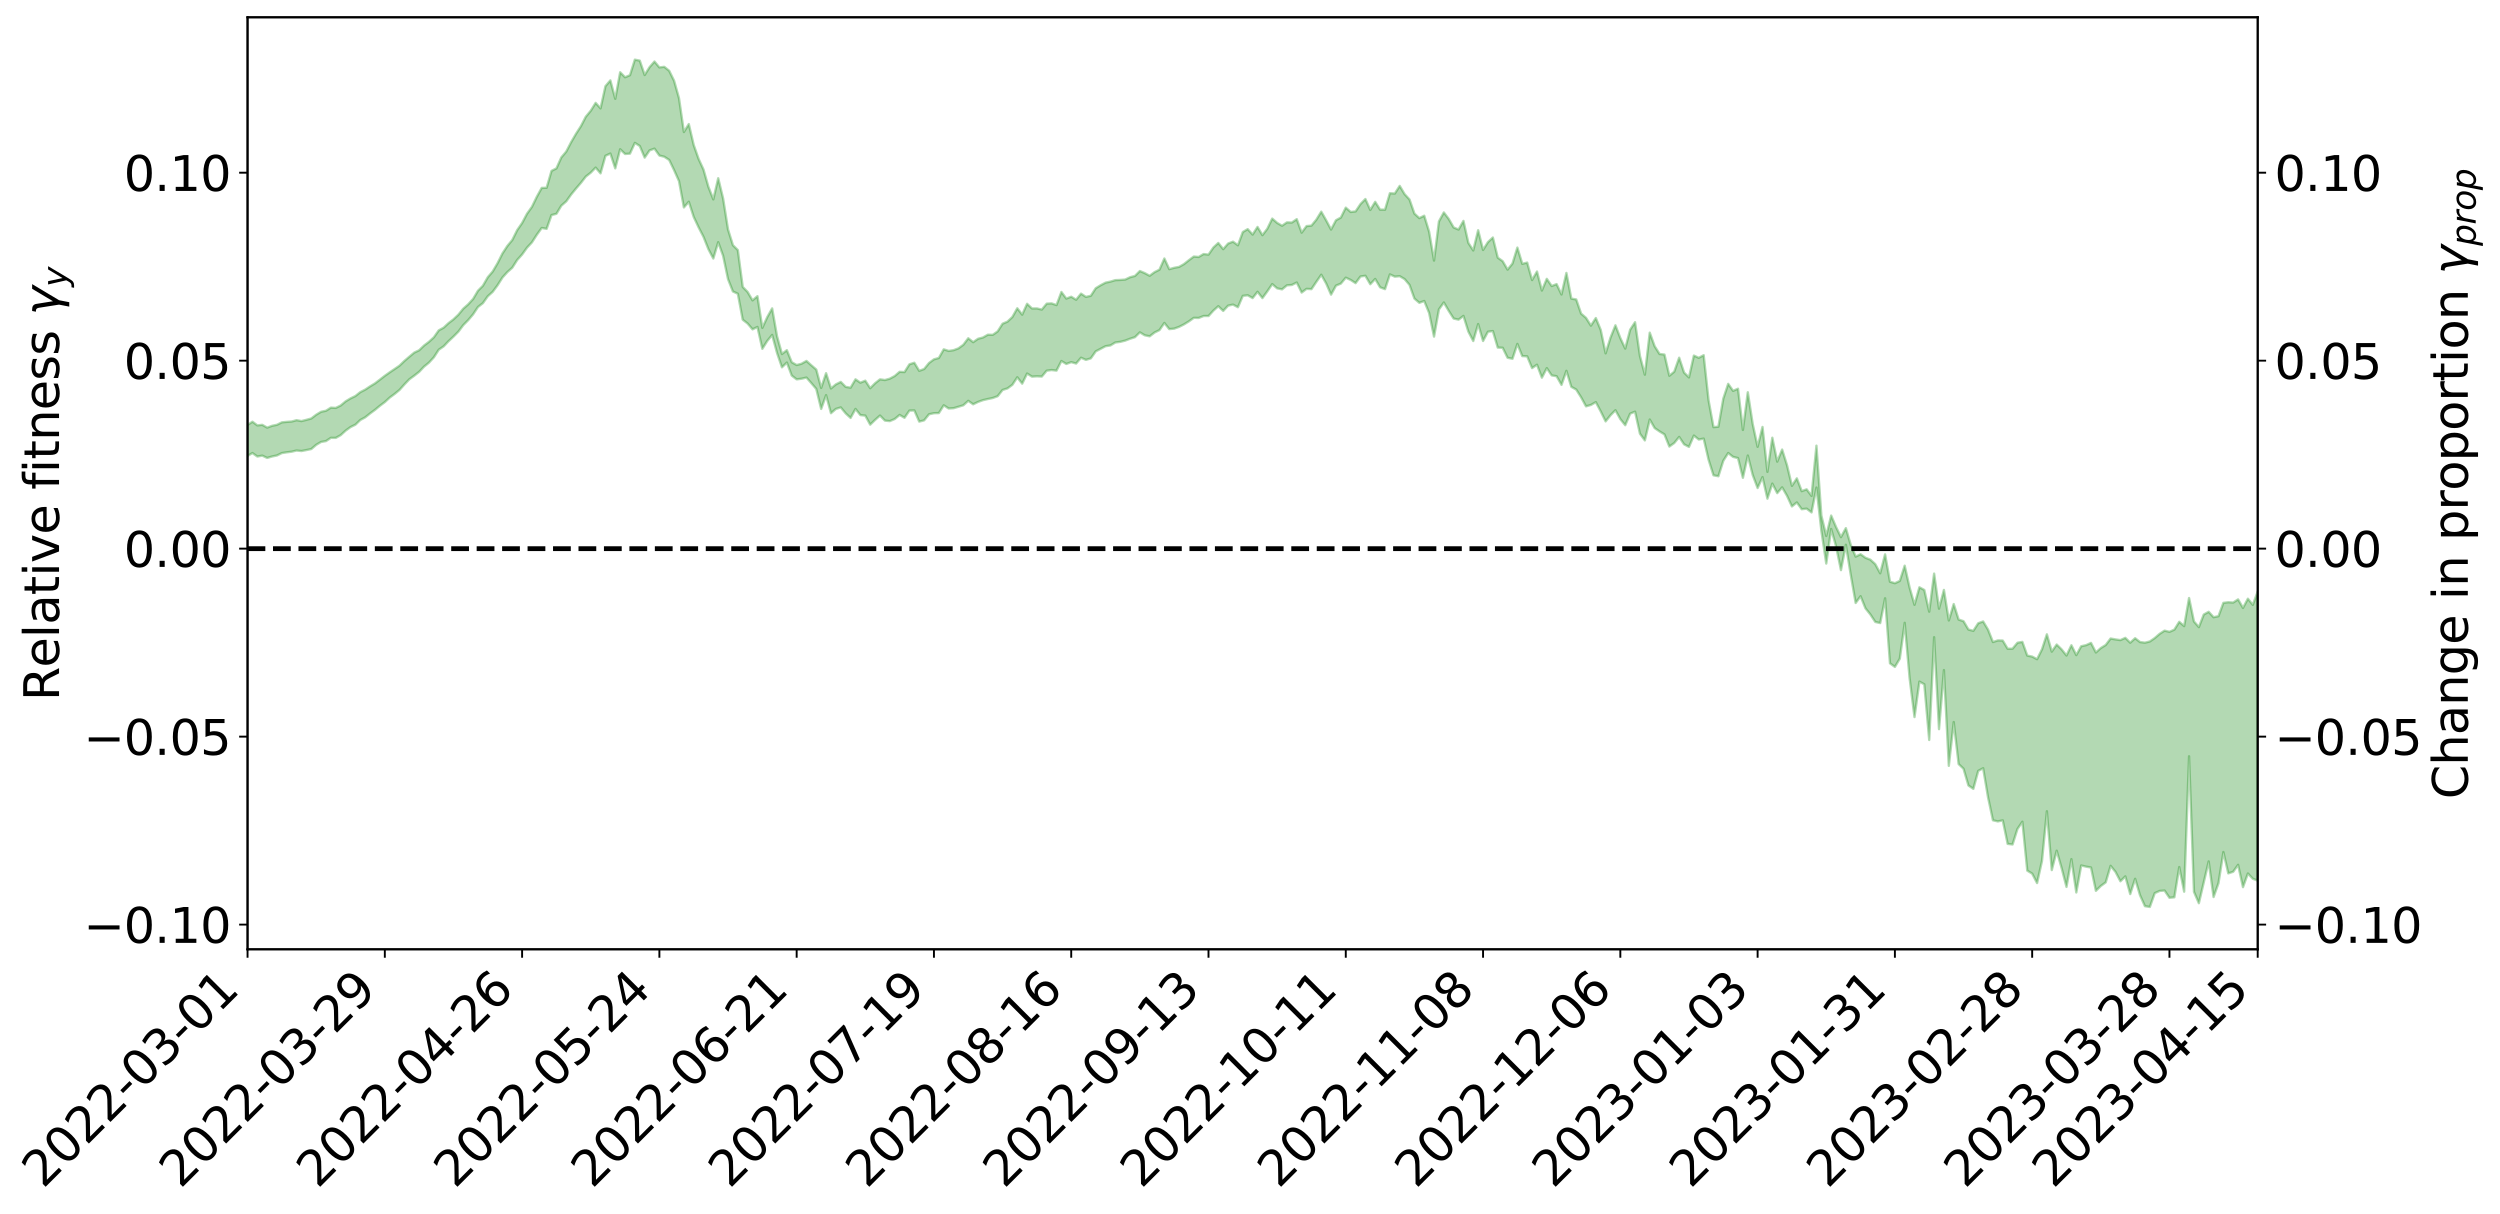 <?xml version="1.0" encoding="utf-8" standalone="no"?>
<!DOCTYPE svg PUBLIC "-//W3C//DTD SVG 1.1//EN"
  "http://www.w3.org/Graphics/SVG/1.1/DTD/svg11.dtd">
<svg xmlns:xlink="http://www.w3.org/1999/xlink" width="1040.965pt" height="505.355pt" viewBox="0 0 1040.965 505.355" xmlns="http://www.w3.org/2000/svg" version="1.1">
 <defs>
  <style type="text/css">*{stroke-linejoin: round; stroke-linecap: butt}</style>
 </defs>
 <g id="figure_1">
  <g id="patch_1">
   <path d="M 0 505.355 
L 1040.965 505.355 
L 1040.965 -0 
L 0 -0 
z
" style="fill: #ffffff"/>
  </g>
  <g id="axes_1">
   <g id="patch_2">
    <path d="M 103.075 395.28 
L 940.075 395.28 
L 940.075 7.2 
L 103.075 7.2 
z
" style="fill: #ffffff"/>
   </g>
   <g id="PolyCollection_1">
    <path d="M -393.001 228.347 
L -393.001 228.367 
L -390.959 228.262 
L -388.918 228.174 
L -386.876 228.061 
L -384.835 227.986 
L -382.793 227.906 
L -380.752 227.811 
L -378.711 227.716 
L -376.669 227.628 
L -374.628 227.555 
L -372.586 227.466 
L -370.545 227.369 
L -368.503 227.274 
L -366.462 227.166 
L -364.42 227.075 
L -362.379 226.969 
L -360.337 226.873 
L -358.296 226.751 
L -356.254 226.648 
L -354.213 226.549 
L -352.172 226.431 
L -350.13 226.316 
L -348.089 226.204 
L -346.047 226.071 
L -344.006 225.953 
L -341.964 225.811 
L -339.923 225.675 
L -337.881 225.517 
L -335.84 225.353 
L -333.798 225.198 
L -331.757 225.023 
L -329.715 224.819 
L -327.674 224.638 
L -325.632 224.433 
L -323.591 224.196 
L -321.55 223.969 
L -319.508 223.719 
L -317.467 223.457 
L -315.425 223.19 
L -313.384 222.901 
L -311.342 222.576 
L -309.301 222.247 
L -307.259 221.898 
L -305.218 221.55 
L -303.176 221.153 
L -301.135 220.772 
L -299.093 220.358 
L -297.052 219.958 
L -295.011 219.514 
L -292.969 219.04 
L -290.928 218.592 
L -288.886 218.114 
L -286.845 217.607 
L -284.803 217.112 
L -282.762 216.609 
L -280.72 216.082 
L -278.679 215.551 
L -276.637 215.015 
L -274.596 214.456 
L -272.554 213.89 
L -270.513 213.327 
L -268.472 212.744 
L -266.43 212.16 
L -264.389 211.577 
L -262.347 210.969 
L -260.306 210.343 
L -258.264 209.722 
L -256.223 209.102 
L -254.181 208.489 
L -252.14 207.857 
L -250.098 207.237 
L -248.057 206.606 
L -246.015 206.03 
L -243.974 205.364 
L -241.932 204.785 
L -239.891 204.128 
L -237.85 203.536 
L -235.808 202.896 
L -233.767 202.334 
L -231.725 201.684 
L -229.684 201.076 
L -227.642 200.503 
L -225.601 199.88 
L -223.559 199.307 
L -221.518 198.699 
L -219.476 198.079 
L -217.435 197.488 
L -215.393 196.915 
L -213.352 196.296 
L -211.311 195.701 
L -209.269 195.091 
L -207.228 194.502 
L -205.186 193.928 
L -203.145 193.337 
L -201.103 192.739 
L -199.062 192.204 
L -197.02 191.592 
L -194.979 191.007 
L -192.937 190.432 
L -190.896 189.855 
L -188.854 189.28 
L -186.813 188.696 
L -184.772 188.14 
L -182.73 187.56 
L -180.689 186.964 
L -178.647 186.362 
L -176.606 185.752 
L -174.564 185.182 
L -172.523 184.553 
L -170.481 183.88 
L -168.44 183.244 
L -166.398 182.584 
L -164.357 181.908 
L -162.315 181.193 
L -160.274 180.466 
L -158.232 179.791 
L -156.191 179.019 
L -154.15 178.287 
L -152.108 177.497 
L -150.067 176.774 
L -148.025 175.921 
L -145.984 175.085 
L -143.942 174.274 
L -141.901 173.449 
L -139.859 172.598 
L -137.818 171.707 
L -135.776 170.875 
L -133.735 169.919 
L -131.693 169.082 
L -129.652 168.097 
L -127.611 167.145 
L -125.569 166.216 
L -123.528 165.25 
L -121.486 164.245 
L -119.445 163.344 
L -117.403 162.144 
L -115.362 161.117 
L -113.32 160.163 
L -111.279 159.082 
L -109.237 157.948 
L -107.196 156.678 
L -105.154 155.494 
L -103.113 154.501 
L -101.072 152.912 
L -99.03 151.643 
L -96.989 150.347 
L -94.947 149.004 
L -92.906 147.469 
L -90.864 146.004 
L -88.823 144.933 
L -86.781 143.576 
L -84.74 141.271 
L -82.698 139.325 
L -80.657 137.889 
L -78.615 136.015 
L -76.574 134.24 
L -74.532 132.899 
L -72.491 130.703 
L -70.45 128.322 
L -68.408 126.711 
L -66.367 125.674 
L -64.325 123.612 
L -62.284 122.685 
L -60.242 121.275 
L -58.201 119.188 
L -56.159 119.072 
L -54.118 120.177 
L -52.076 122.143 
L -50.035 120.164 
L -47.993 124.201 
L -45.952 125.268 
L -43.911 119.912 
L -41.869 121.211 
L -39.828 123.966 
L -37.786 122.602 
L -35.745 122.39 
L -33.703 132.822 
L -31.662 147.842 
L -29.62 155.216 
L -27.579 139.096 
L -25.537 147.395 
L -23.496 158.364 
L -21.454 157.796 
L -19.413 179.943 
L -17.372 176.742 
L -15.33 170.061 
L -13.289 153.297 
L -11.247 169.189 
L -9.206 178.523 
L -7.164 174.796 
L -5.123 177.032 
L -3.081 186.017 
L -1.04 184.874 
L 1.002 177.176 
L 3.043 186.84 
L 5.085 188.773 
L 7.126 185.353 
L 9.168 191.567 
L 11.209 193.996 
L 13.25 193.205 
L 15.292 191.371 
L 17.333 193.432 
L 19.375 191.406 
L 21.416 191.632 
L 23.458 193.664 
L 25.499 191.834 
L 27.541 192.813 
L 29.582 192.938 
L 31.624 191.538 
L 33.665 192.14 
L 35.707 190.106 
L 37.748 190.323 
L 39.789 191.004 
L 41.831 191.124 
L 43.872 190.198 
L 45.914 189.427 
L 47.955 189.33 
L 49.997 188.484 
L 52.038 188.464 
L 54.08 188.408 
L 56.121 187.116 
L 58.163 187.967 
L 60.204 187.139 
L 62.246 186.878 
L 64.287 187.092 
L 66.328 186.344 
L 68.37 186.324 
L 70.411 186.852 
L 72.453 187.569 
L 74.494 186.239 
L 76.536 186.22 
L 78.577 185.932 
L 80.619 188.822 
L 82.66 189.178 
L 84.702 190.513 
L 86.743 188.192 
L 88.785 186.872 
L 90.826 187.614 
L 92.868 189.643 
L 94.909 190.212 
L 96.95 187.375 
L 98.992 190.322 
L 101.033 189.906 
L 103.075 189.839 
L 105.116 188.638 
L 107.158 190.1 
L 109.199 189.71 
L 111.241 190.676 
L 113.282 190.076 
L 115.324 189.65 
L 117.365 188.65 
L 119.407 188.331 
L 121.448 188.078 
L 123.489 187.592 
L 125.531 187.8 
L 127.572 187.407 
L 129.614 186.979 
L 131.655 185.223 
L 133.697 184.021 
L 135.738 183.662 
L 137.78 182.302 
L 139.821 182.329 
L 141.863 181.185 
L 143.904 179.318 
L 145.946 177.833 
L 147.987 176.827 
L 150.028 174.886 
L 152.07 173.767 
L 154.111 172.147 
L 156.153 170.643 
L 158.194 168.953 
L 160.236 167.423 
L 162.277 165.544 
L 164.319 164.038 
L 166.36 162.352 
L 168.402 160.061 
L 170.443 157.933 
L 172.485 156.432 
L 174.526 154.831 
L 176.568 152.666 
L 178.609 151.002 
L 180.65 148.783 
L 182.692 145.616 
L 184.733 144.211 
L 186.775 142.057 
L 188.816 140.155 
L 190.858 138.095 
L 192.899 135.383 
L 194.941 133.307 
L 196.982 130.897 
L 199.024 127.822 
L 201.065 126.229 
L 203.107 123.349 
L 205.148 121.523 
L 207.189 118.753 
L 209.231 115.534 
L 211.272 113.277 
L 213.314 111.454 
L 215.355 108.246 
L 217.397 105.971 
L 219.438 103.122 
L 221.48 100.935 
L 223.521 97.754 
L 225.563 94.919 
L 227.604 95.277 
L 229.646 89.538 
L 231.687 89.033 
L 233.728 85.635 
L 235.77 83.857 
L 237.811 80.995 
L 239.853 78.5 
L 241.894 76.134 
L 243.936 73.506 
L 245.977 71.897 
L 248.019 69.786 
L 250.06 72.183 
L 252.102 64.878 
L 254.143 63.926 
L 256.185 70.1 
L 258.226 62.151 
L 260.268 64.11 
L 262.309 63.967 
L 264.35 59.492 
L 266.392 60.785 
L 268.433 65.624 
L 270.475 62.623 
L 272.516 61.885 
L 274.558 64.762 
L 276.599 65.266 
L 278.641 66.597 
L 280.682 70.838 
L 282.724 75.405 
L 284.765 86.374 
L 286.807 84.008 
L 288.848 90.318 
L 290.889 94.656 
L 292.931 98.629 
L 294.972 103.741 
L 297.014 107.635 
L 299.055 100.842 
L 301.097 106.521 
L 303.138 116.228 
L 305.18 121.369 
L 307.221 122.311 
L 309.263 133.121 
L 311.304 134.719 
L 313.346 137.137 
L 315.387 136.141 
L 317.428 145.231 
L 319.47 141.972 
L 321.511 139.458 
L 323.553 146.969 
L 325.594 152.944 
L 327.636 150.959 
L 329.677 156.393 
L 331.719 157.966 
L 333.76 157.686 
L 335.802 157.22 
L 337.843 159.548 
L 339.885 161.947 
L 341.926 170.267 
L 343.968 164.538 
L 346.009 172.048 
L 348.05 170.273 
L 350.092 169.641 
L 352.133 172.121 
L 354.175 174.021 
L 356.216 170.28 
L 358.258 172.843 
L 360.299 173.055 
L 362.341 176.821 
L 364.382 174.83 
L 366.424 173.036 
L 368.465 175.124 
L 370.507 175.349 
L 372.548 174.471 
L 374.589 172.777 
L 376.631 173.963 
L 378.672 170.964 
L 380.714 170.888 
L 382.755 175.548 
L 384.797 175.029 
L 386.838 172.496 
L 388.88 172.051 
L 390.921 172.003 
L 392.963 168.758 
L 395.004 170.082 
L 397.046 169.967 
L 399.087 169.37 
L 401.128 168.754 
L 403.17 166.902 
L 405.211 168.349 
L 407.253 167.35 
L 409.294 166.622 
L 411.336 166.144 
L 413.377 165.719 
L 415.419 164.965 
L 417.46 162.372 
L 419.502 161.729 
L 421.543 160.217 
L 423.585 157.093 
L 425.626 159.752 
L 427.668 155.529 
L 429.709 156.824 
L 431.75 156.694 
L 433.792 156.791 
L 435.833 154.343 
L 437.875 154.079 
L 439.916 154.314 
L 441.958 150.324 
L 443.999 151.552 
L 446.041 150.792 
L 448.082 151.37 
L 450.124 148.951 
L 452.165 149.846 
L 454.207 149.218 
L 456.248 146.298 
L 458.289 145.243 
L 460.331 144.156 
L 462.372 143.835 
L 464.414 142.605 
L 466.455 142.342 
L 468.497 141.833 
L 470.538 141.054 
L 472.58 140.39 
L 474.621 138.388 
L 476.663 139.612 
L 478.704 140.036 
L 480.746 138.457 
L 482.787 137.446 
L 484.828 134.475 
L 486.87 137.037 
L 488.911 136.841 
L 490.953 136.104 
L 492.994 135.069 
L 495.036 133.812 
L 497.077 132.344 
L 499.119 132.39 
L 501.16 131.585 
L 503.202 131.588 
L 505.243 129.327 
L 507.285 127.5 
L 509.326 129.457 
L 511.368 127.265 
L 513.409 126.828 
L 515.45 127.922 
L 517.492 123.187 
L 519.533 122.949 
L 521.575 124.116 
L 523.616 121.502 
L 525.658 124.118 
L 527.699 121.31 
L 529.741 118.295 
L 531.782 120.066 
L 533.824 120.488 
L 535.865 118.809 
L 537.907 118.655 
L 539.948 117.628 
L 541.989 121.817 
L 544.031 120.269 
L 546.072 120.398 
L 548.114 117.355 
L 550.155 114.395 
L 552.197 118.024 
L 554.238 122.678 
L 556.28 118.935 
L 558.321 118.081 
L 560.363 115.62 
L 562.404 116.565 
L 564.446 117.895 
L 566.487 115.121 
L 568.528 114.823 
L 570.57 118.341 
L 572.611 116.153 
L 574.653 119.625 
L 576.694 120.4 
L 578.736 114.256 
L 580.777 115.192 
L 582.819 115.001 
L 584.86 116.209 
L 586.902 118.62 
L 588.943 124.315 
L 590.985 126.086 
L 593.026 125.336 
L 595.068 130.304 
L 597.109 140.156 
L 599.15 128.833 
L 601.192 125.945 
L 603.233 129.437 
L 605.275 132.639 
L 607.316 133.101 
L 609.358 131.545 
L 611.399 138.048 
L 613.441 141.989 
L 615.482 134.931 
L 617.524 141.979 
L 619.565 138.121 
L 621.607 137.857 
L 623.648 144.73 
L 625.689 144.807 
L 627.731 148.965 
L 629.772 149.393 
L 631.814 143.209 
L 633.855 148.278 
L 635.897 148.371 
L 637.938 153.266 
L 639.98 151.861 
L 642.021 157.249 
L 644.063 153.291 
L 646.104 156.313 
L 648.146 156.652 
L 650.187 160.255 
L 652.228 154.408 
L 654.27 161.065 
L 656.311 162.203 
L 658.353 165.439 
L 660.394 169.196 
L 662.436 168.616 
L 664.477 167.445 
L 666.519 171.302 
L 668.56 175.456 
L 670.602 172.89 
L 672.643 170.81 
L 674.685 174.51 
L 676.726 177.049 
L 678.768 172.247 
L 680.809 171.409 
L 682.85 180.574 
L 684.892 183.376 
L 686.933 174.682 
L 688.975 178.24 
L 691.016 179.64 
L 693.058 180.876 
L 695.099 185.929 
L 697.141 184.459 
L 699.182 181.935 
L 701.224 185.001 
L 703.265 186.073 
L 705.307 181.37 
L 707.348 183.016 
L 709.389 182.625 
L 711.431 191.438 
L 713.472 197.904 
L 715.514 198.3 
L 717.555 191.874 
L 719.597 188.64 
L 721.638 190.242 
L 723.68 190.739 
L 725.721 198.938 
L 727.763 189.682 
L 729.804 197.77 
L 731.846 203.202 
L 733.887 198.664 
L 735.928 207.636 
L 737.97 201.37 
L 740.011 205.333 
L 742.053 202.932 
L 744.094 206.46 
L 746.136 210.868 
L 748.177 209.201 
L 750.219 212.03 
L 752.26 211.793 
L 754.302 213.363 
L 756.343 203.009 
L 758.385 220.9 
L 760.426 234.653 
L 762.468 220.26 
L 764.509 227.463 
L 766.55 237.396 
L 768.592 226.835 
L 770.633 239.377 
L 772.675 251.066 
L 774.716 248.251 
L 776.758 253.304 
L 778.799 255.852 
L 780.841 258.966 
L 782.882 259.435 
L 784.924 249.123 
L 786.965 276.194 
L 789.007 277.688 
L 791.048 274.27 
L 793.089 259.335 
L 795.131 282.34 
L 797.172 298.566 
L 799.214 283.814 
L 801.255 284.933 
L 803.297 308.111 
L 805.338 265.326 
L 807.38 303.607 
L 809.421 279.006 
L 811.463 318.882 
L 813.504 300.646 
L 815.546 318.141 
L 817.587 320.086 
L 819.628 327.058 
L 821.67 328.469 
L 823.711 320.977 
L 825.753 319.88 
L 827.794 331.997 
L 829.836 341.548 
L 831.877 342.027 
L 833.919 341.59 
L 835.96 351.388 
L 838.002 351.625 
L 840.043 345.159 
L 842.085 342.164 
L 844.126 362.519 
L 846.168 363.768 
L 848.209 367.686 
L 850.25 358.489 
L 852.292 337.785 
L 854.333 362.288 
L 856.375 354.223 
L 858.416 361.392 
L 860.458 369.289 
L 862.499 357.74 
L 864.541 371.609 
L 866.582 360.376 
L 868.624 360.86 
L 870.665 361.222 
L 872.707 370.913 
L 874.748 368.903 
L 876.789 367.419 
L 878.831 360.518 
L 880.872 363.056 
L 882.914 366.944 
L 884.955 364.908 
L 886.997 372.27 
L 889.038 365.925 
L 891.08 372.771 
L 893.121 377.316 
L 895.163 377.64 
L 897.204 371.896 
L 899.246 370.972 
L 901.287 370.803 
L 903.328 373.819 
L 905.37 373.618 
L 907.411 361.027 
L 909.453 371.285 
L 911.494 314.91 
L 913.536 371.345 
L 915.577 376.075 
L 917.619 367.372 
L 919.66 358.678 
L 921.702 373.508 
L 923.743 367.743 
L 925.785 354.772 
L 927.826 363.659 
L 929.868 362.988 
L 931.909 360.096 
L 933.95 369.393 
L 935.992 363.716 
L 938.033 365.903 
L 940.075 366.685 
L 940.075 246.372 
L 940.075 246.372 
L 938.033 251.857 
L 935.992 249.299 
L 933.95 253.132 
L 931.909 249.579 
L 929.868 250.905 
L 927.826 250.769 
L 925.785 251.025 
L 923.743 256.578 
L 921.702 257.001 
L 919.66 254.753 
L 917.619 255.886 
L 915.577 261.126 
L 913.536 258.773 
L 911.494 249.006 
L 909.453 260.704 
L 907.411 258.914 
L 905.37 262.184 
L 903.328 263.091 
L 901.287 262.586 
L 899.246 263.922 
L 897.204 265.686 
L 895.163 267.099 
L 893.121 267.61 
L 891.08 267.349 
L 889.038 265.754 
L 886.997 267.618 
L 884.955 265.597 
L 882.914 266.531 
L 880.872 266.246 
L 878.831 265.878 
L 876.789 268.572 
L 874.748 269.846 
L 872.707 271.683 
L 870.665 267.697 
L 868.624 268.636 
L 866.582 269.089 
L 864.541 272.777 
L 862.499 268.68 
L 860.458 272.951 
L 858.416 270.387 
L 856.375 268.377 
L 854.333 271.341 
L 852.292 264.127 
L 850.25 270.388 
L 848.209 274.48 
L 846.168 273.398 
L 844.126 272.972 
L 842.085 267.28 
L 840.043 267.637 
L 838.002 270.104 
L 835.96 270.138 
L 833.919 266.729 
L 831.877 266.673 
L 829.836 267.338 
L 827.794 262.18 
L 825.753 258.767 
L 823.711 259.513 
L 821.67 262.675 
L 819.628 262.132 
L 817.587 258.661 
L 815.546 257.98 
L 813.504 251.521 
L 811.463 258.359 
L 809.421 245.642 
L 807.38 253.45 
L 805.338 238.841 
L 803.297 254.692 
L 801.255 245.662 
L 799.214 244.549 
L 797.172 251.837 
L 795.131 244.636 
L 793.089 235.548 
L 791.048 241.891 
L 789.007 242.845 
L 786.965 242.227 
L 784.924 230.827 
L 782.882 238.71 
L 780.841 234.924 
L 778.799 233.045 
L 776.758 232.252 
L 774.716 230.768 
L 772.675 231.772 
L 770.633 226.917 
L 768.592 219.925 
L 766.55 223.649 
L 764.509 219.453 
L 762.468 214.678 
L 760.426 223.165 
L 758.385 214.621 
L 756.343 185.574 
L 754.302 206.488 
L 752.26 203.752 
L 750.219 204.508 
L 748.177 199.189 
L 746.136 202.29 
L 744.094 193.721 
L 742.053 187.195 
L 740.011 192.223 
L 737.97 182.263 
L 735.928 196.471 
L 733.887 177.775 
L 731.846 186.05 
L 729.804 176.584 
L 727.763 163.331 
L 725.721 179.012 
L 723.68 161.852 
L 721.638 162.757 
L 719.597 159.831 
L 717.555 165.997 
L 715.514 177.671 
L 713.472 177.848 
L 711.431 166.697 
L 709.389 147.899 
L 707.348 148.993 
L 705.307 148.062 
L 703.265 157.153 
L 701.224 155.137 
L 699.182 148.954 
L 697.141 154.762 
L 695.099 156.46 
L 693.058 147.633 
L 691.016 147.401 
L 688.975 144.163 
L 686.933 138.512 
L 684.892 156.016 
L 682.85 148.228 
L 680.809 134.174 
L 678.768 137.3 
L 676.726 145.14 
L 674.685 140.769 
L 672.643 135.462 
L 670.602 140.556 
L 668.56 147.127 
L 666.519 137.369 
L 664.477 132.435 
L 662.436 135.595 
L 660.394 132.362 
L 658.353 130.588 
L 656.311 124.681 
L 654.27 124.335 
L 652.228 113.647 
L 650.187 122.622 
L 648.146 118.302 
L 646.104 119.101 
L 644.063 116.113 
L 642.021 120.977 
L 639.98 113.064 
L 637.938 116.611 
L 635.897 109.343 
L 633.855 109.859 
L 631.814 103.095 
L 629.772 109.747 
L 627.731 112.271 
L 625.689 108.752 
L 623.648 107.29 
L 621.607 98.9 
L 619.565 100.819 
L 617.524 104.084 
L 615.482 95.868 
L 613.441 104.294 
L 611.399 101.125 
L 609.358 91.986 
L 607.316 95.585 
L 605.275 94.715 
L 603.233 91.156 
L 601.192 88.463 
L 599.15 92.204 
L 597.109 108.501 
L 595.068 96.481 
L 593.026 89.825 
L 590.985 90.823 
L 588.943 88.929 
L 586.902 83.068 
L 584.86 80.843 
L 582.819 77.411 
L 580.777 80.597 
L 578.736 80.465 
L 576.694 87.319 
L 574.653 87.305 
L 572.611 84.041 
L 570.57 87.418 
L 568.528 82.874 
L 566.487 84.983 
L 564.446 88.032 
L 562.404 88.263 
L 560.363 86.459 
L 558.321 90.588 
L 556.28 91.711 
L 554.238 95.582 
L 552.197 91.747 
L 550.155 88.14 
L 548.114 91.464 
L 546.072 93.952 
L 544.031 94.134 
L 541.989 96.882 
L 539.948 91.255 
L 537.907 92.679 
L 535.865 92.588 
L 533.824 94.001 
L 531.782 92.815 
L 529.741 91.024 
L 527.699 95.237 
L 525.658 97.921 
L 523.616 94.499 
L 521.575 97.678 
L 519.533 95.414 
L 517.492 96.613 
L 515.45 102.135 
L 513.409 100.625 
L 511.368 101.414 
L 509.326 103.749 
L 507.285 101.171 
L 505.243 103.061 
L 503.202 106.026 
L 501.16 105.783 
L 499.119 107 
L 497.077 106.824 
L 495.036 108.354 
L 492.994 109.967 
L 490.953 111.133 
L 488.911 111.514 
L 486.87 112.072 
L 484.828 107.64 
L 482.787 112.293 
L 480.746 113.321 
L 478.704 114.831 
L 476.663 113.725 
L 474.621 112.856 
L 472.58 114.907 
L 470.538 115.44 
L 468.497 116.414 
L 466.455 116.561 
L 464.414 116.645 
L 462.372 117.262 
L 460.331 117.695 
L 458.289 118.778 
L 456.248 120.021 
L 454.207 123.165 
L 452.165 123.626 
L 450.124 122.268 
L 448.082 124.809 
L 446.041 123.559 
L 443.999 124.329 
L 441.958 121.579 
L 439.916 127.032 
L 437.875 126.337 
L 435.833 126.438 
L 433.792 128.906 
L 431.75 128.426 
L 429.709 128.448 
L 427.668 126.5 
L 425.626 131.028 
L 423.585 128.364 
L 421.543 131.992 
L 419.502 133.927 
L 417.46 134.798 
L 415.419 137.99 
L 413.377 139.417 
L 411.336 139.362 
L 409.294 140.533 
L 407.253 141.059 
L 405.211 142.477 
L 403.17 140.846 
L 401.128 143.557 
L 399.087 145.047 
L 397.046 145.819 
L 395.004 146.12 
L 392.963 145.462 
L 390.921 149.056 
L 388.88 149.633 
L 386.838 151.152 
L 384.797 153.66 
L 382.755 154.414 
L 380.714 151.046 
L 378.672 151.69 
L 376.631 154.925 
L 374.589 154.819 
L 372.548 156.569 
L 370.507 157.674 
L 368.465 158.247 
L 366.424 157.957 
L 364.382 159.583 
L 362.341 161.641 
L 360.299 158.506 
L 358.258 159.347 
L 356.216 157.946 
L 354.175 161.428 
L 352.133 161.093 
L 350.092 159.03 
L 348.05 160.05 
L 346.009 161.749 
L 343.968 155.399 
L 341.926 161.511 
L 339.885 153.883 
L 337.843 152.125 
L 335.802 150.293 
L 333.76 151.453 
L 331.719 151.997 
L 329.677 150.841 
L 327.636 145.822 
L 325.594 147.411 
L 323.553 140.051 
L 321.511 128.415 
L 319.47 132.066 
L 317.428 136.511 
L 315.387 123.324 
L 313.346 125.067 
L 311.304 121.587 
L 309.263 119.464 
L 307.221 104.131 
L 305.18 102.105 
L 303.138 95.547 
L 301.097 82.676 
L 299.055 74.213 
L 297.014 83.021 
L 294.972 77.793 
L 292.931 70.615 
L 290.889 66.171 
L 288.848 60.366 
L 286.807 51.664 
L 284.765 54.965 
L 282.724 40.879 
L 280.682 33.63 
L 278.641 29.476 
L 276.599 27.821 
L 274.558 28.07 
L 272.516 25.618 
L 270.475 27.967 
L 268.433 31.232 
L 266.392 25.248 
L 264.35 24.84 
L 262.309 31.3 
L 260.268 32.175 
L 258.226 30.094 
L 256.185 41.132 
L 254.143 33.48 
L 252.102 35.883 
L 250.06 45.133 
L 248.019 42.838 
L 245.977 46.124 
L 243.936 48.58 
L 241.894 52.525 
L 239.853 55.691 
L 237.811 59.213 
L 235.77 63.125 
L 233.728 65.555 
L 231.687 70.118 
L 229.646 71.161 
L 227.604 78.193 
L 225.563 78.234 
L 223.521 81.94 
L 221.48 86.144 
L 219.438 89.01 
L 217.397 92.863 
L 215.355 95.824 
L 213.314 99.93 
L 211.272 102.401 
L 209.231 105.515 
L 207.189 109.579 
L 205.148 113.063 
L 203.107 115.45 
L 201.065 118.996 
L 199.024 121.055 
L 196.982 124.505 
L 194.941 126.729 
L 192.899 128.539 
L 190.858 131.042 
L 188.816 132.975 
L 186.775 134.546 
L 184.733 136.436 
L 182.692 137.562 
L 180.65 140.458 
L 178.609 142.334 
L 176.568 143.886 
L 174.526 145.85 
L 172.485 146.832 
L 170.443 148.535 
L 168.402 150.28 
L 166.36 152.255 
L 164.319 153.656 
L 162.277 155.037 
L 160.236 156.481 
L 158.194 158.07 
L 156.153 159.636 
L 154.111 160.871 
L 152.07 162.229 
L 150.028 163.282 
L 147.987 164.905 
L 145.946 165.898 
L 143.904 167.135 
L 141.863 168.843 
L 139.821 169.849 
L 137.78 169.737 
L 135.738 171.034 
L 133.697 171.461 
L 131.655 172.689 
L 129.614 174.255 
L 127.572 174.819 
L 125.531 175.332 
L 123.489 174.964 
L 121.448 175.518 
L 119.407 175.661 
L 117.365 175.869 
L 115.324 176.879 
L 113.282 177.304 
L 111.241 178.057 
L 109.199 176.894 
L 107.158 177.137 
L 105.116 175.593 
L 103.075 176.956 
L 101.033 176.72 
L 98.992 177.624 
L 96.95 174.481 
L 94.909 177.353 
L 92.868 176.716 
L 90.826 174.463 
L 88.785 173.638 
L 86.743 174.959 
L 84.702 177.531 
L 82.66 176.007 
L 80.619 175.565 
L 78.577 172.306 
L 76.536 171.956 
L 74.494 172.463 
L 72.453 173.945 
L 70.411 173.078 
L 68.37 172.422 
L 66.328 172.394 
L 64.287 173.203 
L 62.246 172.672 
L 60.204 173.129 
L 58.163 174.085 
L 56.121 173 
L 54.08 174.421 
L 52.038 174.468 
L 49.997 174.453 
L 47.955 175.312 
L 45.914 175.368 
L 43.872 176.359 
L 41.831 177.465 
L 39.789 177.316 
L 37.748 176.61 
L 35.707 176.073 
L 33.665 178.651 
L 31.624 178.029 
L 29.582 179.72 
L 27.541 179.586 
L 25.499 178.76 
L 23.458 180.55 
L 21.416 178.625 
L 19.375 178.577 
L 17.333 180.769 
L 15.292 178.973 
L 13.25 181.036 
L 11.209 181.864 
L 9.168 179.739 
L 7.126 173.7 
L 5.085 177.329 
L 3.043 175.432 
L 1.002 166.622 
L -1.04 173.971 
L -3.081 175.366 
L -5.123 167.171 
L -7.164 165.069 
L -9.206 169.093 
L -11.247 160.369 
L -13.289 143.988 
L -15.33 161.636 
L -17.372 168.146 
L -19.413 171.541 
L -21.454 149.665 
L -23.496 150.452 
L -25.537 139.267 
L -27.579 130.694 
L -29.62 147.844 
L -31.662 140.373 
L -33.703 124.905 
L -35.745 114.241 
L -37.786 114.751 
L -39.828 116.467 
L -41.869 113.855 
L -43.911 112.758 
L -45.952 118.635 
L -47.993 117.734 
L -50.035 113.776 
L -52.076 116.07 
L -54.118 114.277 
L -56.159 113.372 
L -58.201 113.649 
L -60.242 115.767 
L -62.284 117.087 
L -64.325 117.876 
L -66.367 119.874 
L -68.408 120.759 
L -70.45 122.29 
L -72.491 124.713 
L -74.532 126.824 
L -76.574 128.092 
L -78.615 129.796 
L -80.657 131.671 
L -82.698 132.961 
L -84.74 134.919 
L -86.781 137.277 
L -88.823 138.612 
L -90.864 139.54 
L -92.906 141.006 
L -94.947 142.483 
L -96.989 143.837 
L -99.03 145.132 
L -101.072 146.381 
L -103.113 148.103 
L -105.154 148.952 
L -107.196 150.169 
L -109.237 151.446 
L -111.279 152.606 
L -113.32 153.706 
L -115.362 154.623 
L -117.403 155.624 
L -119.445 156.96 
L -121.486 157.82 
L -123.528 158.859 
L -125.569 159.818 
L -127.611 160.787 
L -129.652 161.781 
L -131.693 162.79 
L -133.735 163.635 
L -135.776 164.639 
L -137.818 165.519 
L -139.859 166.465 
L -141.901 167.343 
L -143.942 168.238 
L -145.984 169.054 
L -148.025 169.933 
L -150.067 170.883 
L -152.108 171.602 
L -154.15 172.508 
L -156.191 173.287 
L -158.232 174.193 
L -160.274 174.851 
L -162.315 175.693 
L -164.357 176.495 
L -166.398 177.258 
L -168.44 178.023 
L -170.481 178.754 
L -172.523 179.594 
L -174.564 180.348 
L -176.606 180.967 
L -178.647 181.705 
L -180.689 182.441 
L -182.73 183.173 
L -184.772 183.878 
L -186.813 184.534 
L -188.854 185.256 
L -190.896 185.964 
L -192.937 186.674 
L -194.979 187.382 
L -197.02 188.108 
L -199.062 188.863 
L -201.103 189.509 
L -203.145 190.252 
L -205.186 190.98 
L -207.228 191.676 
L -209.269 192.395 
L -211.311 193.129 
L -213.352 193.84 
L -215.393 194.586 
L -217.435 195.263 
L -219.476 195.955 
L -221.518 196.687 
L -223.559 197.393 
L -225.601 198.052 
L -227.642 198.769 
L -229.684 199.412 
L -231.725 200.101 
L -233.767 200.836 
L -235.808 201.462 
L -237.85 202.166 
L -239.891 202.809 
L -241.932 203.529 
L -243.974 204.155 
L -246.015 204.882 
L -248.057 205.5 
L -250.098 206.183 
L -252.14 206.85 
L -254.181 207.53 
L -256.223 208.184 
L -258.264 208.846 
L -260.306 209.51 
L -262.347 210.179 
L -264.389 210.812 
L -266.43 211.402 
L -268.472 211.995 
L -270.513 212.592 
L -272.554 213.168 
L -274.596 213.756 
L -276.637 214.337 
L -278.679 214.89 
L -280.72 215.444 
L -282.762 215.996 
L -284.803 216.521 
L -286.845 217.038 
L -288.886 217.58 
L -290.928 218.079 
L -292.969 218.547 
L -295.011 219.052 
L -297.052 219.522 
L -299.093 219.938 
L -301.135 220.375 
L -303.176 220.773 
L -305.218 221.198 
L -307.259 221.562 
L -309.301 221.932 
L -311.342 222.279 
L -313.384 222.62 
L -315.425 222.926 
L -317.467 223.195 
L -319.508 223.469 
L -321.55 223.728 
L -323.591 223.96 
L -325.632 224.209 
L -327.674 224.419 
L -329.715 224.599 
L -331.757 224.812 
L -333.798 224.991 
L -335.84 225.145 
L -337.881 225.315 
L -339.923 225.48 
L -341.964 225.615 
L -344.006 225.763 
L -346.047 225.879 
L -348.089 226.018 
L -350.13 226.13 
L -352.172 226.25 
L -354.213 226.376 
L -356.254 226.477 
L -358.296 226.584 
L -360.337 226.72 
L -362.379 226.826 
L -364.42 226.944 
L -366.462 227.04 
L -368.503 227.165 
L -370.545 227.274 
L -372.586 227.388 
L -374.628 227.482 
L -376.669 227.564 
L -378.711 227.664 
L -380.752 227.776 
L -382.793 227.885 
L -384.835 227.973 
L -386.876 228.05 
L -388.918 228.157 
L -390.959 228.242 
L -393.001 228.347 
z
" clip-path="url(#p162d8ccf02)" style="fill: #008000; fill-opacity: 0.3; stroke: #008000; stroke-opacity: 0.3"/>
   </g>
   <g id="matplotlib.axis_1">
    <g id="xtick_1">
     <g id="line2d_1">
      <defs>
       <path id="m817b4be784" d="M 0 0 
L 0 3.5 
" style="stroke: #000000; stroke-width: 0.8"/>
      </defs>
      <g>
       <use xlink:href="#m817b4be784" x="103.075" y="395.28" style="stroke: #000000; stroke-width: 0.8"/>
      </g>
     </g>
     <g id="text_1">
      <!-- 2022-03-01 -->
      <g transform="translate(17.946 495.214) rotate(-45) scale(0.2 -0.2)">
       <defs>
        <path id="DejaVuSans-32" d="M 1228 531 
L 3431 531 
L 3431 0 
L 469 0 
L 469 531 
Q 828 903 1448 1529 
Q 2069 2156 2228 2338 
Q 2531 2678 2651 2914 
Q 2772 3150 2772 3378 
Q 2772 3750 2511 3984 
Q 2250 4219 1831 4219 
Q 1534 4219 1204 4116 
Q 875 4013 500 3803 
L 500 4441 
Q 881 4594 1212 4672 
Q 1544 4750 1819 4750 
Q 2544 4750 2975 4387 
Q 3406 4025 3406 3419 
Q 3406 3131 3298 2873 
Q 3191 2616 2906 2266 
Q 2828 2175 2409 1742 
Q 1991 1309 1228 531 
z
" transform="scale(0.016)"/>
        <path id="DejaVuSans-30" d="M 2034 4250 
Q 1547 4250 1301 3770 
Q 1056 3291 1056 2328 
Q 1056 1369 1301 889 
Q 1547 409 2034 409 
Q 2525 409 2770 889 
Q 3016 1369 3016 2328 
Q 3016 3291 2770 3770 
Q 2525 4250 2034 4250 
z
M 2034 4750 
Q 2819 4750 3233 4129 
Q 3647 3509 3647 2328 
Q 3647 1150 3233 529 
Q 2819 -91 2034 -91 
Q 1250 -91 836 529 
Q 422 1150 422 2328 
Q 422 3509 836 4129 
Q 1250 4750 2034 4750 
z
" transform="scale(0.016)"/>
        <path id="DejaVuSans-2d" d="M 313 2009 
L 1997 2009 
L 1997 1497 
L 313 1497 
L 313 2009 
z
" transform="scale(0.016)"/>
        <path id="DejaVuSans-33" d="M 2597 2516 
Q 3050 2419 3304 2112 
Q 3559 1806 3559 1356 
Q 3559 666 3084 287 
Q 2609 -91 1734 -91 
Q 1441 -91 1130 -33 
Q 819 25 488 141 
L 488 750 
Q 750 597 1062 519 
Q 1375 441 1716 441 
Q 2309 441 2620 675 
Q 2931 909 2931 1356 
Q 2931 1769 2642 2001 
Q 2353 2234 1838 2234 
L 1294 2234 
L 1294 2753 
L 1863 2753 
Q 2328 2753 2575 2939 
Q 2822 3125 2822 3475 
Q 2822 3834 2567 4026 
Q 2313 4219 1838 4219 
Q 1578 4219 1281 4162 
Q 984 4106 628 3988 
L 628 4550 
Q 988 4650 1302 4700 
Q 1616 4750 1894 4750 
Q 2613 4750 3031 4423 
Q 3450 4097 3450 3541 
Q 3450 3153 3228 2886 
Q 3006 2619 2597 2516 
z
" transform="scale(0.016)"/>
        <path id="DejaVuSans-31" d="M 794 531 
L 1825 531 
L 1825 4091 
L 703 3866 
L 703 4441 
L 1819 4666 
L 2450 4666 
L 2450 531 
L 3481 531 
L 3481 0 
L 794 0 
L 794 531 
z
" transform="scale(0.016)"/>
       </defs>
       <use xlink:href="#DejaVuSans-32"/>
       <use xlink:href="#DejaVuSans-30" x="63.623"/>
       <use xlink:href="#DejaVuSans-32" x="127.246"/>
       <use xlink:href="#DejaVuSans-32" x="190.869"/>
       <use xlink:href="#DejaVuSans-2d" x="254.492"/>
       <use xlink:href="#DejaVuSans-30" x="290.576"/>
       <use xlink:href="#DejaVuSans-33" x="354.199"/>
       <use xlink:href="#DejaVuSans-2d" x="417.822"/>
       <use xlink:href="#DejaVuSans-30" x="453.906"/>
       <use xlink:href="#DejaVuSans-31" x="517.529"/>
      </g>
     </g>
    </g>
    <g id="xtick_2">
     <g id="line2d_2">
      <g>
       <use xlink:href="#m817b4be784" x="160.236" y="395.28" style="stroke: #000000; stroke-width: 0.8"/>
      </g>
     </g>
     <g id="text_2">
      <!-- 2022-03-29 -->
      <g transform="translate(75.107 495.214) rotate(-45) scale(0.2 -0.2)">
       <defs>
        <path id="DejaVuSans-39" d="M 703 97 
L 703 672 
Q 941 559 1184 500 
Q 1428 441 1663 441 
Q 2288 441 2617 861 
Q 2947 1281 2994 2138 
Q 2813 1869 2534 1725 
Q 2256 1581 1919 1581 
Q 1219 1581 811 2004 
Q 403 2428 403 3163 
Q 403 3881 828 4315 
Q 1253 4750 1959 4750 
Q 2769 4750 3195 4129 
Q 3622 3509 3622 2328 
Q 3622 1225 3098 567 
Q 2575 -91 1691 -91 
Q 1453 -91 1209 -44 
Q 966 3 703 97 
z
M 1959 2075 
Q 2384 2075 2632 2365 
Q 2881 2656 2881 3163 
Q 2881 3666 2632 3958 
Q 2384 4250 1959 4250 
Q 1534 4250 1286 3958 
Q 1038 3666 1038 3163 
Q 1038 2656 1286 2365 
Q 1534 2075 1959 2075 
z
" transform="scale(0.016)"/>
       </defs>
       <use xlink:href="#DejaVuSans-32"/>
       <use xlink:href="#DejaVuSans-30" x="63.623"/>
       <use xlink:href="#DejaVuSans-32" x="127.246"/>
       <use xlink:href="#DejaVuSans-32" x="190.869"/>
       <use xlink:href="#DejaVuSans-2d" x="254.492"/>
       <use xlink:href="#DejaVuSans-30" x="290.576"/>
       <use xlink:href="#DejaVuSans-33" x="354.199"/>
       <use xlink:href="#DejaVuSans-2d" x="417.822"/>
       <use xlink:href="#DejaVuSans-32" x="453.906"/>
       <use xlink:href="#DejaVuSans-39" x="517.529"/>
      </g>
     </g>
    </g>
    <g id="xtick_3">
     <g id="line2d_3">
      <g>
       <use xlink:href="#m817b4be784" x="217.397" y="395.28" style="stroke: #000000; stroke-width: 0.8"/>
      </g>
     </g>
     <g id="text_3">
      <!-- 2022-04-26 -->
      <g transform="translate(132.268 495.214) rotate(-45) scale(0.2 -0.2)">
       <defs>
        <path id="DejaVuSans-34" d="M 2419 4116 
L 825 1625 
L 2419 1625 
L 2419 4116 
z
M 2253 4666 
L 3047 4666 
L 3047 1625 
L 3713 1625 
L 3713 1100 
L 3047 1100 
L 3047 0 
L 2419 0 
L 2419 1100 
L 313 1100 
L 313 1709 
L 2253 4666 
z
" transform="scale(0.016)"/>
        <path id="DejaVuSans-36" d="M 2113 2584 
Q 1688 2584 1439 2293 
Q 1191 2003 1191 1497 
Q 1191 994 1439 701 
Q 1688 409 2113 409 
Q 2538 409 2786 701 
Q 3034 994 3034 1497 
Q 3034 2003 2786 2293 
Q 2538 2584 2113 2584 
z
M 3366 4563 
L 3366 3988 
Q 3128 4100 2886 4159 
Q 2644 4219 2406 4219 
Q 1781 4219 1451 3797 
Q 1122 3375 1075 2522 
Q 1259 2794 1537 2939 
Q 1816 3084 2150 3084 
Q 2853 3084 3261 2657 
Q 3669 2231 3669 1497 
Q 3669 778 3244 343 
Q 2819 -91 2113 -91 
Q 1303 -91 875 529 
Q 447 1150 447 2328 
Q 447 3434 972 4092 
Q 1497 4750 2381 4750 
Q 2619 4750 2861 4703 
Q 3103 4656 3366 4563 
z
" transform="scale(0.016)"/>
       </defs>
       <use xlink:href="#DejaVuSans-32"/>
       <use xlink:href="#DejaVuSans-30" x="63.623"/>
       <use xlink:href="#DejaVuSans-32" x="127.246"/>
       <use xlink:href="#DejaVuSans-32" x="190.869"/>
       <use xlink:href="#DejaVuSans-2d" x="254.492"/>
       <use xlink:href="#DejaVuSans-30" x="290.576"/>
       <use xlink:href="#DejaVuSans-34" x="354.199"/>
       <use xlink:href="#DejaVuSans-2d" x="417.822"/>
       <use xlink:href="#DejaVuSans-32" x="453.906"/>
       <use xlink:href="#DejaVuSans-36" x="517.529"/>
      </g>
     </g>
    </g>
    <g id="xtick_4">
     <g id="line2d_4">
      <g>
       <use xlink:href="#m817b4be784" x="274.558" y="395.28" style="stroke: #000000; stroke-width: 0.8"/>
      </g>
     </g>
     <g id="text_4">
      <!-- 2022-05-24 -->
      <g transform="translate(189.429 495.214) rotate(-45) scale(0.2 -0.2)">
       <defs>
        <path id="DejaVuSans-35" d="M 691 4666 
L 3169 4666 
L 3169 4134 
L 1269 4134 
L 1269 2991 
Q 1406 3038 1543 3061 
Q 1681 3084 1819 3084 
Q 2600 3084 3056 2656 
Q 3513 2228 3513 1497 
Q 3513 744 3044 326 
Q 2575 -91 1722 -91 
Q 1428 -91 1123 -41 
Q 819 9 494 109 
L 494 744 
Q 775 591 1075 516 
Q 1375 441 1709 441 
Q 2250 441 2565 725 
Q 2881 1009 2881 1497 
Q 2881 1984 2565 2268 
Q 2250 2553 1709 2553 
Q 1456 2553 1204 2497 
Q 953 2441 691 2322 
L 691 4666 
z
" transform="scale(0.016)"/>
       </defs>
       <use xlink:href="#DejaVuSans-32"/>
       <use xlink:href="#DejaVuSans-30" x="63.623"/>
       <use xlink:href="#DejaVuSans-32" x="127.246"/>
       <use xlink:href="#DejaVuSans-32" x="190.869"/>
       <use xlink:href="#DejaVuSans-2d" x="254.492"/>
       <use xlink:href="#DejaVuSans-30" x="290.576"/>
       <use xlink:href="#DejaVuSans-35" x="354.199"/>
       <use xlink:href="#DejaVuSans-2d" x="417.822"/>
       <use xlink:href="#DejaVuSans-32" x="453.906"/>
       <use xlink:href="#DejaVuSans-34" x="517.529"/>
      </g>
     </g>
    </g>
    <g id="xtick_5">
     <g id="line2d_5">
      <g>
       <use xlink:href="#m817b4be784" x="331.719" y="395.28" style="stroke: #000000; stroke-width: 0.8"/>
      </g>
     </g>
     <g id="text_5">
      <!-- 2022-06-21 -->
      <g transform="translate(246.59 495.214) rotate(-45) scale(0.2 -0.2)">
       <use xlink:href="#DejaVuSans-32"/>
       <use xlink:href="#DejaVuSans-30" x="63.623"/>
       <use xlink:href="#DejaVuSans-32" x="127.246"/>
       <use xlink:href="#DejaVuSans-32" x="190.869"/>
       <use xlink:href="#DejaVuSans-2d" x="254.492"/>
       <use xlink:href="#DejaVuSans-30" x="290.576"/>
       <use xlink:href="#DejaVuSans-36" x="354.199"/>
       <use xlink:href="#DejaVuSans-2d" x="417.822"/>
       <use xlink:href="#DejaVuSans-32" x="453.906"/>
       <use xlink:href="#DejaVuSans-31" x="517.529"/>
      </g>
     </g>
    </g>
    <g id="xtick_6">
     <g id="line2d_6">
      <g>
       <use xlink:href="#m817b4be784" x="388.88" y="395.28" style="stroke: #000000; stroke-width: 0.8"/>
      </g>
     </g>
     <g id="text_6">
      <!-- 2022-07-19 -->
      <g transform="translate(303.751 495.214) rotate(-45) scale(0.2 -0.2)">
       <defs>
        <path id="DejaVuSans-37" d="M 525 4666 
L 3525 4666 
L 3525 4397 
L 1831 0 
L 1172 0 
L 2766 4134 
L 525 4134 
L 525 4666 
z
" transform="scale(0.016)"/>
       </defs>
       <use xlink:href="#DejaVuSans-32"/>
       <use xlink:href="#DejaVuSans-30" x="63.623"/>
       <use xlink:href="#DejaVuSans-32" x="127.246"/>
       <use xlink:href="#DejaVuSans-32" x="190.869"/>
       <use xlink:href="#DejaVuSans-2d" x="254.492"/>
       <use xlink:href="#DejaVuSans-30" x="290.576"/>
       <use xlink:href="#DejaVuSans-37" x="354.199"/>
       <use xlink:href="#DejaVuSans-2d" x="417.822"/>
       <use xlink:href="#DejaVuSans-31" x="453.906"/>
       <use xlink:href="#DejaVuSans-39" x="517.529"/>
      </g>
     </g>
    </g>
    <g id="xtick_7">
     <g id="line2d_7">
      <g>
       <use xlink:href="#m817b4be784" x="446.041" y="395.28" style="stroke: #000000; stroke-width: 0.8"/>
      </g>
     </g>
     <g id="text_7">
      <!-- 2022-08-16 -->
      <g transform="translate(360.912 495.214) rotate(-45) scale(0.2 -0.2)">
       <defs>
        <path id="DejaVuSans-38" d="M 2034 2216 
Q 1584 2216 1326 1975 
Q 1069 1734 1069 1313 
Q 1069 891 1326 650 
Q 1584 409 2034 409 
Q 2484 409 2743 651 
Q 3003 894 3003 1313 
Q 3003 1734 2745 1975 
Q 2488 2216 2034 2216 
z
M 1403 2484 
Q 997 2584 770 2862 
Q 544 3141 544 3541 
Q 544 4100 942 4425 
Q 1341 4750 2034 4750 
Q 2731 4750 3128 4425 
Q 3525 4100 3525 3541 
Q 3525 3141 3298 2862 
Q 3072 2584 2669 2484 
Q 3125 2378 3379 2068 
Q 3634 1759 3634 1313 
Q 3634 634 3220 271 
Q 2806 -91 2034 -91 
Q 1263 -91 848 271 
Q 434 634 434 1313 
Q 434 1759 690 2068 
Q 947 2378 1403 2484 
z
M 1172 3481 
Q 1172 3119 1398 2916 
Q 1625 2713 2034 2713 
Q 2441 2713 2670 2916 
Q 2900 3119 2900 3481 
Q 2900 3844 2670 4047 
Q 2441 4250 2034 4250 
Q 1625 4250 1398 4047 
Q 1172 3844 1172 3481 
z
" transform="scale(0.016)"/>
       </defs>
       <use xlink:href="#DejaVuSans-32"/>
       <use xlink:href="#DejaVuSans-30" x="63.623"/>
       <use xlink:href="#DejaVuSans-32" x="127.246"/>
       <use xlink:href="#DejaVuSans-32" x="190.869"/>
       <use xlink:href="#DejaVuSans-2d" x="254.492"/>
       <use xlink:href="#DejaVuSans-30" x="290.576"/>
       <use xlink:href="#DejaVuSans-38" x="354.199"/>
       <use xlink:href="#DejaVuSans-2d" x="417.822"/>
       <use xlink:href="#DejaVuSans-31" x="453.906"/>
       <use xlink:href="#DejaVuSans-36" x="517.529"/>
      </g>
     </g>
    </g>
    <g id="xtick_8">
     <g id="line2d_8">
      <g>
       <use xlink:href="#m817b4be784" x="503.202" y="395.28" style="stroke: #000000; stroke-width: 0.8"/>
      </g>
     </g>
     <g id="text_8">
      <!-- 2022-09-13 -->
      <g transform="translate(418.073 495.214) rotate(-45) scale(0.2 -0.2)">
       <use xlink:href="#DejaVuSans-32"/>
       <use xlink:href="#DejaVuSans-30" x="63.623"/>
       <use xlink:href="#DejaVuSans-32" x="127.246"/>
       <use xlink:href="#DejaVuSans-32" x="190.869"/>
       <use xlink:href="#DejaVuSans-2d" x="254.492"/>
       <use xlink:href="#DejaVuSans-30" x="290.576"/>
       <use xlink:href="#DejaVuSans-39" x="354.199"/>
       <use xlink:href="#DejaVuSans-2d" x="417.822"/>
       <use xlink:href="#DejaVuSans-31" x="453.906"/>
       <use xlink:href="#DejaVuSans-33" x="517.529"/>
      </g>
     </g>
    </g>
    <g id="xtick_9">
     <g id="line2d_9">
      <g>
       <use xlink:href="#m817b4be784" x="560.363" y="395.28" style="stroke: #000000; stroke-width: 0.8"/>
      </g>
     </g>
     <g id="text_9">
      <!-- 2022-10-11 -->
      <g transform="translate(475.234 495.214) rotate(-45) scale(0.2 -0.2)">
       <use xlink:href="#DejaVuSans-32"/>
       <use xlink:href="#DejaVuSans-30" x="63.623"/>
       <use xlink:href="#DejaVuSans-32" x="127.246"/>
       <use xlink:href="#DejaVuSans-32" x="190.869"/>
       <use xlink:href="#DejaVuSans-2d" x="254.492"/>
       <use xlink:href="#DejaVuSans-31" x="290.576"/>
       <use xlink:href="#DejaVuSans-30" x="354.199"/>
       <use xlink:href="#DejaVuSans-2d" x="417.822"/>
       <use xlink:href="#DejaVuSans-31" x="453.906"/>
       <use xlink:href="#DejaVuSans-31" x="517.529"/>
      </g>
     </g>
    </g>
    <g id="xtick_10">
     <g id="line2d_10">
      <g>
       <use xlink:href="#m817b4be784" x="617.524" y="395.28" style="stroke: #000000; stroke-width: 0.8"/>
      </g>
     </g>
     <g id="text_10">
      <!-- 2022-11-08 -->
      <g transform="translate(532.395 495.214) rotate(-45) scale(0.2 -0.2)">
       <use xlink:href="#DejaVuSans-32"/>
       <use xlink:href="#DejaVuSans-30" x="63.623"/>
       <use xlink:href="#DejaVuSans-32" x="127.246"/>
       <use xlink:href="#DejaVuSans-32" x="190.869"/>
       <use xlink:href="#DejaVuSans-2d" x="254.492"/>
       <use xlink:href="#DejaVuSans-31" x="290.576"/>
       <use xlink:href="#DejaVuSans-31" x="354.199"/>
       <use xlink:href="#DejaVuSans-2d" x="417.822"/>
       <use xlink:href="#DejaVuSans-30" x="453.906"/>
       <use xlink:href="#DejaVuSans-38" x="517.529"/>
      </g>
     </g>
    </g>
    <g id="xtick_11">
     <g id="line2d_11">
      <g>
       <use xlink:href="#m817b4be784" x="674.685" y="395.28" style="stroke: #000000; stroke-width: 0.8"/>
      </g>
     </g>
     <g id="text_11">
      <!-- 2022-12-06 -->
      <g transform="translate(589.556 495.214) rotate(-45) scale(0.2 -0.2)">
       <use xlink:href="#DejaVuSans-32"/>
       <use xlink:href="#DejaVuSans-30" x="63.623"/>
       <use xlink:href="#DejaVuSans-32" x="127.246"/>
       <use xlink:href="#DejaVuSans-32" x="190.869"/>
       <use xlink:href="#DejaVuSans-2d" x="254.492"/>
       <use xlink:href="#DejaVuSans-31" x="290.576"/>
       <use xlink:href="#DejaVuSans-32" x="354.199"/>
       <use xlink:href="#DejaVuSans-2d" x="417.822"/>
       <use xlink:href="#DejaVuSans-30" x="453.906"/>
       <use xlink:href="#DejaVuSans-36" x="517.529"/>
      </g>
     </g>
    </g>
    <g id="xtick_12">
     <g id="line2d_12">
      <g>
       <use xlink:href="#m817b4be784" x="731.846" y="395.28" style="stroke: #000000; stroke-width: 0.8"/>
      </g>
     </g>
     <g id="text_12">
      <!-- 2023-01-03 -->
      <g transform="translate(646.717 495.214) rotate(-45) scale(0.2 -0.2)">
       <use xlink:href="#DejaVuSans-32"/>
       <use xlink:href="#DejaVuSans-30" x="63.623"/>
       <use xlink:href="#DejaVuSans-32" x="127.246"/>
       <use xlink:href="#DejaVuSans-33" x="190.869"/>
       <use xlink:href="#DejaVuSans-2d" x="254.492"/>
       <use xlink:href="#DejaVuSans-30" x="290.576"/>
       <use xlink:href="#DejaVuSans-31" x="354.199"/>
       <use xlink:href="#DejaVuSans-2d" x="417.822"/>
       <use xlink:href="#DejaVuSans-30" x="453.906"/>
       <use xlink:href="#DejaVuSans-33" x="517.529"/>
      </g>
     </g>
    </g>
    <g id="xtick_13">
     <g id="line2d_13">
      <g>
       <use xlink:href="#m817b4be784" x="789.007" y="395.28" style="stroke: #000000; stroke-width: 0.8"/>
      </g>
     </g>
     <g id="text_13">
      <!-- 2023-01-31 -->
      <g transform="translate(703.878 495.214) rotate(-45) scale(0.2 -0.2)">
       <use xlink:href="#DejaVuSans-32"/>
       <use xlink:href="#DejaVuSans-30" x="63.623"/>
       <use xlink:href="#DejaVuSans-32" x="127.246"/>
       <use xlink:href="#DejaVuSans-33" x="190.869"/>
       <use xlink:href="#DejaVuSans-2d" x="254.492"/>
       <use xlink:href="#DejaVuSans-30" x="290.576"/>
       <use xlink:href="#DejaVuSans-31" x="354.199"/>
       <use xlink:href="#DejaVuSans-2d" x="417.822"/>
       <use xlink:href="#DejaVuSans-33" x="453.906"/>
       <use xlink:href="#DejaVuSans-31" x="517.529"/>
      </g>
     </g>
    </g>
    <g id="xtick_14">
     <g id="line2d_14">
      <g>
       <use xlink:href="#m817b4be784" x="846.168" y="395.28" style="stroke: #000000; stroke-width: 0.8"/>
      </g>
     </g>
     <g id="text_14">
      <!-- 2023-02-28 -->
      <g transform="translate(761.038 495.214) rotate(-45) scale(0.2 -0.2)">
       <use xlink:href="#DejaVuSans-32"/>
       <use xlink:href="#DejaVuSans-30" x="63.623"/>
       <use xlink:href="#DejaVuSans-32" x="127.246"/>
       <use xlink:href="#DejaVuSans-33" x="190.869"/>
       <use xlink:href="#DejaVuSans-2d" x="254.492"/>
       <use xlink:href="#DejaVuSans-30" x="290.576"/>
       <use xlink:href="#DejaVuSans-32" x="354.199"/>
       <use xlink:href="#DejaVuSans-2d" x="417.822"/>
       <use xlink:href="#DejaVuSans-32" x="453.906"/>
       <use xlink:href="#DejaVuSans-38" x="517.529"/>
      </g>
     </g>
    </g>
    <g id="xtick_15">
     <g id="line2d_15">
      <g>
       <use xlink:href="#m817b4be784" x="903.328" y="395.28" style="stroke: #000000; stroke-width: 0.8"/>
      </g>
     </g>
     <g id="text_15">
      <!-- 2023-03-28 -->
      <g transform="translate(818.199 495.214) rotate(-45) scale(0.2 -0.2)">
       <use xlink:href="#DejaVuSans-32"/>
       <use xlink:href="#DejaVuSans-30" x="63.623"/>
       <use xlink:href="#DejaVuSans-32" x="127.246"/>
       <use xlink:href="#DejaVuSans-33" x="190.869"/>
       <use xlink:href="#DejaVuSans-2d" x="254.492"/>
       <use xlink:href="#DejaVuSans-30" x="290.576"/>
       <use xlink:href="#DejaVuSans-33" x="354.199"/>
       <use xlink:href="#DejaVuSans-2d" x="417.822"/>
       <use xlink:href="#DejaVuSans-32" x="453.906"/>
       <use xlink:href="#DejaVuSans-38" x="517.529"/>
      </g>
     </g>
    </g>
    <g id="xtick_16">
     <g id="line2d_16">
      <g>
       <use xlink:href="#m817b4be784" x="940.075" y="395.28" style="stroke: #000000; stroke-width: 0.8"/>
      </g>
     </g>
     <g id="text_16">
      <!-- 2023-04-15 -->
      <g transform="translate(854.946 495.214) rotate(-45) scale(0.2 -0.2)">
       <use xlink:href="#DejaVuSans-32"/>
       <use xlink:href="#DejaVuSans-30" x="63.623"/>
       <use xlink:href="#DejaVuSans-32" x="127.246"/>
       <use xlink:href="#DejaVuSans-33" x="190.869"/>
       <use xlink:href="#DejaVuSans-2d" x="254.492"/>
       <use xlink:href="#DejaVuSans-30" x="290.576"/>
       <use xlink:href="#DejaVuSans-34" x="354.199"/>
       <use xlink:href="#DejaVuSans-2d" x="417.822"/>
       <use xlink:href="#DejaVuSans-31" x="453.906"/>
       <use xlink:href="#DejaVuSans-35" x="517.529"/>
      </g>
     </g>
    </g>
   </g>
   <g id="matplotlib.axis_2">
    <g id="ytick_1">
     <g id="line2d_17">
      <defs>
       <path id="m3e30c57b32" d="M 0 0 
L -3.5 0 
" style="stroke: #000000; stroke-width: 0.8"/>
      </defs>
      <g>
       <use xlink:href="#m3e30c57b32" x="103.075" y="384.989" style="stroke: #000000; stroke-width: 0.8"/>
      </g>
     </g>
     <g id="text_17">
      <!-- −0.10 -->
      <g transform="translate(34.784 392.588) scale(0.2 -0.2)">
       <defs>
        <path id="DejaVuSans-2212" d="M 678 2272 
L 4684 2272 
L 4684 1741 
L 678 1741 
L 678 2272 
z
" transform="scale(0.016)"/>
        <path id="DejaVuSans-2e" d="M 684 794 
L 1344 794 
L 1344 0 
L 684 0 
L 684 794 
z
" transform="scale(0.016)"/>
       </defs>
       <use xlink:href="#DejaVuSans-2212"/>
       <use xlink:href="#DejaVuSans-30" x="83.789"/>
       <use xlink:href="#DejaVuSans-2e" x="147.412"/>
       <use xlink:href="#DejaVuSans-31" x="179.199"/>
       <use xlink:href="#DejaVuSans-30" x="242.822"/>
      </g>
     </g>
    </g>
    <g id="ytick_2">
     <g id="line2d_18">
      <g>
       <use xlink:href="#m3e30c57b32" x="103.075" y="306.719" style="stroke: #000000; stroke-width: 0.8"/>
      </g>
     </g>
     <g id="text_18">
      <!-- −0.05 -->
      <g transform="translate(34.784 314.317) scale(0.2 -0.2)">
       <use xlink:href="#DejaVuSans-2212"/>
       <use xlink:href="#DejaVuSans-30" x="83.789"/>
       <use xlink:href="#DejaVuSans-2e" x="147.412"/>
       <use xlink:href="#DejaVuSans-30" x="179.199"/>
       <use xlink:href="#DejaVuSans-35" x="242.822"/>
      </g>
     </g>
    </g>
    <g id="ytick_3">
     <g id="line2d_19">
      <g>
       <use xlink:href="#m3e30c57b32" x="103.075" y="228.449" style="stroke: #000000; stroke-width: 0.8"/>
      </g>
     </g>
     <g id="text_19">
      <!-- 0.00 -->
      <g transform="translate(51.544 236.047) scale(0.2 -0.2)">
       <use xlink:href="#DejaVuSans-30"/>
       <use xlink:href="#DejaVuSans-2e" x="63.623"/>
       <use xlink:href="#DejaVuSans-30" x="95.41"/>
       <use xlink:href="#DejaVuSans-30" x="159.033"/>
      </g>
     </g>
    </g>
    <g id="ytick_4">
     <g id="line2d_20">
      <g>
       <use xlink:href="#m3e30c57b32" x="103.075" y="150.178" style="stroke: #000000; stroke-width: 0.8"/>
      </g>
     </g>
     <g id="text_20">
      <!-- 0.05 -->
      <g transform="translate(51.544 157.777) scale(0.2 -0.2)">
       <use xlink:href="#DejaVuSans-30"/>
       <use xlink:href="#DejaVuSans-2e" x="63.623"/>
       <use xlink:href="#DejaVuSans-30" x="95.41"/>
       <use xlink:href="#DejaVuSans-35" x="159.033"/>
      </g>
     </g>
    </g>
    <g id="ytick_5">
     <g id="line2d_21">
      <g>
       <use xlink:href="#m3e30c57b32" x="103.075" y="71.908" style="stroke: #000000; stroke-width: 0.8"/>
      </g>
     </g>
     <g id="text_21">
      <!-- 0.10 -->
      <g transform="translate(51.544 79.506) scale(0.2 -0.2)">
       <use xlink:href="#DejaVuSans-30"/>
       <use xlink:href="#DejaVuSans-2e" x="63.623"/>
       <use xlink:href="#DejaVuSans-31" x="95.41"/>
       <use xlink:href="#DejaVuSans-30" x="159.033"/>
      </g>
     </g>
    </g>
    <g id="text_22">
     <!-- Relative fitness $\gamma_y$ -->
     <g transform="translate(24.584 291.84) rotate(-90) scale(0.2 -0.2)">
      <defs>
       <path id="DejaVuSans-52" d="M 2841 2188 
Q 3044 2119 3236 1894 
Q 3428 1669 3622 1275 
L 4263 0 
L 3584 0 
L 2988 1197 
Q 2756 1666 2539 1819 
Q 2322 1972 1947 1972 
L 1259 1972 
L 1259 0 
L 628 0 
L 628 4666 
L 2053 4666 
Q 2853 4666 3247 4331 
Q 3641 3997 3641 3322 
Q 3641 2881 3436 2590 
Q 3231 2300 2841 2188 
z
M 1259 4147 
L 1259 2491 
L 2053 2491 
Q 2509 2491 2742 2702 
Q 2975 2913 2975 3322 
Q 2975 3731 2742 3939 
Q 2509 4147 2053 4147 
L 1259 4147 
z
" transform="scale(0.016)"/>
       <path id="DejaVuSans-65" d="M 3597 1894 
L 3597 1613 
L 953 1613 
Q 991 1019 1311 708 
Q 1631 397 2203 397 
Q 2534 397 2845 478 
Q 3156 559 3463 722 
L 3463 178 
Q 3153 47 2828 -22 
Q 2503 -91 2169 -91 
Q 1331 -91 842 396 
Q 353 884 353 1716 
Q 353 2575 817 3079 
Q 1281 3584 2069 3584 
Q 2775 3584 3186 3129 
Q 3597 2675 3597 1894 
z
M 3022 2063 
Q 3016 2534 2758 2815 
Q 2500 3097 2075 3097 
Q 1594 3097 1305 2825 
Q 1016 2553 972 2059 
L 3022 2063 
z
" transform="scale(0.016)"/>
       <path id="DejaVuSans-6c" d="M 603 4863 
L 1178 4863 
L 1178 0 
L 603 0 
L 603 4863 
z
" transform="scale(0.016)"/>
       <path id="DejaVuSans-61" d="M 2194 1759 
Q 1497 1759 1228 1600 
Q 959 1441 959 1056 
Q 959 750 1161 570 
Q 1363 391 1709 391 
Q 2188 391 2477 730 
Q 2766 1069 2766 1631 
L 2766 1759 
L 2194 1759 
z
M 3341 1997 
L 3341 0 
L 2766 0 
L 2766 531 
Q 2569 213 2275 61 
Q 1981 -91 1556 -91 
Q 1019 -91 701 211 
Q 384 513 384 1019 
Q 384 1609 779 1909 
Q 1175 2209 1959 2209 
L 2766 2209 
L 2766 2266 
Q 2766 2663 2505 2880 
Q 2244 3097 1772 3097 
Q 1472 3097 1187 3025 
Q 903 2953 641 2809 
L 641 3341 
Q 956 3463 1253 3523 
Q 1550 3584 1831 3584 
Q 2591 3584 2966 3190 
Q 3341 2797 3341 1997 
z
" transform="scale(0.016)"/>
       <path id="DejaVuSans-74" d="M 1172 4494 
L 1172 3500 
L 2356 3500 
L 2356 3053 
L 1172 3053 
L 1172 1153 
Q 1172 725 1289 603 
Q 1406 481 1766 481 
L 2356 481 
L 2356 0 
L 1766 0 
Q 1100 0 847 248 
Q 594 497 594 1153 
L 594 3053 
L 172 3053 
L 172 3500 
L 594 3500 
L 594 4494 
L 1172 4494 
z
" transform="scale(0.016)"/>
       <path id="DejaVuSans-69" d="M 603 3500 
L 1178 3500 
L 1178 0 
L 603 0 
L 603 3500 
z
M 603 4863 
L 1178 4863 
L 1178 4134 
L 603 4134 
L 603 4863 
z
" transform="scale(0.016)"/>
       <path id="DejaVuSans-76" d="M 191 3500 
L 800 3500 
L 1894 563 
L 2988 3500 
L 3597 3500 
L 2284 0 
L 1503 0 
L 191 3500 
z
" transform="scale(0.016)"/>
       <path id="DejaVuSans-20" transform="scale(0.016)"/>
       <path id="DejaVuSans-66" d="M 2375 4863 
L 2375 4384 
L 1825 4384 
Q 1516 4384 1395 4259 
Q 1275 4134 1275 3809 
L 1275 3500 
L 2222 3500 
L 2222 3053 
L 1275 3053 
L 1275 0 
L 697 0 
L 697 3053 
L 147 3053 
L 147 3500 
L 697 3500 
L 697 3744 
Q 697 4328 969 4595 
Q 1241 4863 1831 4863 
L 2375 4863 
z
" transform="scale(0.016)"/>
       <path id="DejaVuSans-6e" d="M 3513 2113 
L 3513 0 
L 2938 0 
L 2938 2094 
Q 2938 2591 2744 2837 
Q 2550 3084 2163 3084 
Q 1697 3084 1428 2787 
Q 1159 2491 1159 1978 
L 1159 0 
L 581 0 
L 581 3500 
L 1159 3500 
L 1159 2956 
Q 1366 3272 1645 3428 
Q 1925 3584 2291 3584 
Q 2894 3584 3203 3211 
Q 3513 2838 3513 2113 
z
" transform="scale(0.016)"/>
       <path id="DejaVuSans-73" d="M 2834 3397 
L 2834 2853 
Q 2591 2978 2328 3040 
Q 2066 3103 1784 3103 
Q 1356 3103 1142 2972 
Q 928 2841 928 2578 
Q 928 2378 1081 2264 
Q 1234 2150 1697 2047 
L 1894 2003 
Q 2506 1872 2764 1633 
Q 3022 1394 3022 966 
Q 3022 478 2636 193 
Q 2250 -91 1575 -91 
Q 1294 -91 989 -36 
Q 684 19 347 128 
L 347 722 
Q 666 556 975 473 
Q 1284 391 1588 391 
Q 1994 391 2212 530 
Q 2431 669 2431 922 
Q 2431 1156 2273 1281 
Q 2116 1406 1581 1522 
L 1381 1569 
Q 847 1681 609 1914 
Q 372 2147 372 2553 
Q 372 3047 722 3315 
Q 1072 3584 1716 3584 
Q 2034 3584 2315 3537 
Q 2597 3491 2834 3397 
z
" transform="scale(0.016)"/>
       <path id="DejaVuSans-Oblique-3b3" d="M 1491 2950 
L 1838 788 
L 3456 3500 
L 4066 3500 
L 1972 0 
L 1713 -1331 
L 1138 -1331 
L 1397 0 
L 988 2613 
Q 925 3006 628 3006 
L 475 3006 
L 569 3500 
L 788 3500 
Q 1403 3500 1491 2950 
z
" transform="scale(0.016)"/>
       <path id="DejaVuSans-Oblique-79" d="M 1588 -325 
Q 1188 -997 936 -1164 
Q 684 -1331 294 -1331 
L -159 -1331 
L -63 -850 
L 269 -850 
Q 509 -850 678 -719 
Q 847 -588 1056 -206 
L 1234 128 
L 459 3500 
L 1069 3500 
L 1650 819 
L 3256 3500 
L 3859 3500 
L 1588 -325 
z
" transform="scale(0.016)"/>
      </defs>
      <use xlink:href="#DejaVuSans-52" transform="translate(0 0.016)"/>
      <use xlink:href="#DejaVuSans-65" transform="translate(69.482 0.016)"/>
      <use xlink:href="#DejaVuSans-6c" transform="translate(131.006 0.016)"/>
      <use xlink:href="#DejaVuSans-61" transform="translate(158.789 0.016)"/>
      <use xlink:href="#DejaVuSans-74" transform="translate(220.068 0.016)"/>
      <use xlink:href="#DejaVuSans-69" transform="translate(259.277 0.016)"/>
      <use xlink:href="#DejaVuSans-76" transform="translate(287.061 0.016)"/>
      <use xlink:href="#DejaVuSans-65" transform="translate(346.24 0.016)"/>
      <use xlink:href="#DejaVuSans-20" transform="translate(407.764 0.016)"/>
      <use xlink:href="#DejaVuSans-66" transform="translate(439.551 0.016)"/>
      <use xlink:href="#DejaVuSans-69" transform="translate(474.756 0.016)"/>
      <use xlink:href="#DejaVuSans-74" transform="translate(502.539 0.016)"/>
      <use xlink:href="#DejaVuSans-6e" transform="translate(541.748 0.016)"/>
      <use xlink:href="#DejaVuSans-65" transform="translate(605.127 0.016)"/>
      <use xlink:href="#DejaVuSans-73" transform="translate(666.65 0.016)"/>
      <use xlink:href="#DejaVuSans-73" transform="translate(718.75 0.016)"/>
      <use xlink:href="#DejaVuSans-20" transform="translate(770.85 0.016)"/>
      <use xlink:href="#DejaVuSans-Oblique-3b3" transform="translate(802.637 0.016)"/>
      <use xlink:href="#DejaVuSans-Oblique-79" transform="translate(861.816 -16.391) scale(0.7)"/>
     </g>
    </g>
   </g>
   <g id="line2d_22">
    <path d="M 103.075 228.449 
L 1041.965 228.449 
" clip-path="url(#p162d8ccf02)" style="fill: none; stroke-dasharray: 7.4,3.2; stroke-dashoffset: 0; stroke: #000000; stroke-width: 2"/>
   </g>
   <g id="patch_3">
    <path d="M 103.075 395.28 
L 103.075 7.2 
" style="fill: none; stroke: #000000; stroke-width: 0.8; stroke-linejoin: miter; stroke-linecap: square"/>
   </g>
   <g id="patch_4">
    <path d="M 940.075 395.28 
L 940.075 7.2 
" style="fill: none; stroke: #000000; stroke-width: 0.8; stroke-linejoin: miter; stroke-linecap: square"/>
   </g>
   <g id="patch_5">
    <path d="M 103.075 395.28 
L 940.075 395.28 
" style="fill: none; stroke: #000000; stroke-width: 0.8; stroke-linejoin: miter; stroke-linecap: square"/>
   </g>
   <g id="patch_6">
    <path d="M 103.075 7.2 
L 940.075 7.2 
" style="fill: none; stroke: #000000; stroke-width: 0.8; stroke-linejoin: miter; stroke-linecap: square"/>
   </g>
  </g>
  <g id="axes_2">
   <g id="matplotlib.axis_3">
    <g id="ytick_6">
     <g id="line2d_23">
      <defs>
       <path id="m3cd3c38cc5" d="M 0 0 
L 3.5 0 
" style="stroke: #000000; stroke-width: 0.8"/>
      </defs>
      <g>
       <use xlink:href="#m3cd3c38cc5" x="940.075" y="384.989" style="stroke: #000000; stroke-width: 0.8"/>
      </g>
     </g>
     <g id="text_23">
      <!-- −0.10 -->
      <g transform="translate(947.075 392.588) scale(0.2 -0.2)">
       <use xlink:href="#DejaVuSans-2212"/>
       <use xlink:href="#DejaVuSans-30" x="83.789"/>
       <use xlink:href="#DejaVuSans-2e" x="147.412"/>
       <use xlink:href="#DejaVuSans-31" x="179.199"/>
       <use xlink:href="#DejaVuSans-30" x="242.822"/>
      </g>
     </g>
    </g>
    <g id="ytick_7">
     <g id="line2d_24">
      <g>
       <use xlink:href="#m3cd3c38cc5" x="940.075" y="306.719" style="stroke: #000000; stroke-width: 0.8"/>
      </g>
     </g>
     <g id="text_24">
      <!-- −0.05 -->
      <g transform="translate(947.075 314.317) scale(0.2 -0.2)">
       <use xlink:href="#DejaVuSans-2212"/>
       <use xlink:href="#DejaVuSans-30" x="83.789"/>
       <use xlink:href="#DejaVuSans-2e" x="147.412"/>
       <use xlink:href="#DejaVuSans-30" x="179.199"/>
       <use xlink:href="#DejaVuSans-35" x="242.822"/>
      </g>
     </g>
    </g>
    <g id="ytick_8">
     <g id="line2d_25">
      <g>
       <use xlink:href="#m3cd3c38cc5" x="940.075" y="228.449" style="stroke: #000000; stroke-width: 0.8"/>
      </g>
     </g>
     <g id="text_25">
      <!-- 0.00 -->
      <g transform="translate(947.075 236.047) scale(0.2 -0.2)">
       <use xlink:href="#DejaVuSans-30"/>
       <use xlink:href="#DejaVuSans-2e" x="63.623"/>
       <use xlink:href="#DejaVuSans-30" x="95.41"/>
       <use xlink:href="#DejaVuSans-30" x="159.033"/>
      </g>
     </g>
    </g>
    <g id="ytick_9">
     <g id="line2d_26">
      <g>
       <use xlink:href="#m3cd3c38cc5" x="940.075" y="150.178" style="stroke: #000000; stroke-width: 0.8"/>
      </g>
     </g>
     <g id="text_26">
      <!-- 0.05 -->
      <g transform="translate(947.075 157.777) scale(0.2 -0.2)">
       <use xlink:href="#DejaVuSans-30"/>
       <use xlink:href="#DejaVuSans-2e" x="63.623"/>
       <use xlink:href="#DejaVuSans-30" x="95.41"/>
       <use xlink:href="#DejaVuSans-35" x="159.033"/>
      </g>
     </g>
    </g>
    <g id="ytick_10">
     <g id="line2d_27">
      <g>
       <use xlink:href="#m3cd3c38cc5" x="940.075" y="71.908" style="stroke: #000000; stroke-width: 0.8"/>
      </g>
     </g>
     <g id="text_27">
      <!-- 0.10 -->
      <g transform="translate(947.075 79.506) scale(0.2 -0.2)">
       <use xlink:href="#DejaVuSans-30"/>
       <use xlink:href="#DejaVuSans-2e" x="63.623"/>
       <use xlink:href="#DejaVuSans-31" x="95.41"/>
       <use xlink:href="#DejaVuSans-30" x="159.033"/>
      </g>
     </g>
    </g>
    <g id="text_28">
     <!-- Change in proportion $\gamma_{prop}$ -->
     <g transform="translate(1027.565 332.74) rotate(-90) scale(0.2 -0.2)">
      <defs>
       <path id="DejaVuSans-43" d="M 4122 4306 
L 4122 3641 
Q 3803 3938 3442 4084 
Q 3081 4231 2675 4231 
Q 1875 4231 1450 3742 
Q 1025 3253 1025 2328 
Q 1025 1406 1450 917 
Q 1875 428 2675 428 
Q 3081 428 3442 575 
Q 3803 722 4122 1019 
L 4122 359 
Q 3791 134 3420 21 
Q 3050 -91 2638 -91 
Q 1578 -91 968 557 
Q 359 1206 359 2328 
Q 359 3453 968 4101 
Q 1578 4750 2638 4750 
Q 3056 4750 3426 4639 
Q 3797 4528 4122 4306 
z
" transform="scale(0.016)"/>
       <path id="DejaVuSans-68" d="M 3513 2113 
L 3513 0 
L 2938 0 
L 2938 2094 
Q 2938 2591 2744 2837 
Q 2550 3084 2163 3084 
Q 1697 3084 1428 2787 
Q 1159 2491 1159 1978 
L 1159 0 
L 581 0 
L 581 4863 
L 1159 4863 
L 1159 2956 
Q 1366 3272 1645 3428 
Q 1925 3584 2291 3584 
Q 2894 3584 3203 3211 
Q 3513 2838 3513 2113 
z
" transform="scale(0.016)"/>
       <path id="DejaVuSans-67" d="M 2906 1791 
Q 2906 2416 2648 2759 
Q 2391 3103 1925 3103 
Q 1463 3103 1205 2759 
Q 947 2416 947 1791 
Q 947 1169 1205 825 
Q 1463 481 1925 481 
Q 2391 481 2648 825 
Q 2906 1169 2906 1791 
z
M 3481 434 
Q 3481 -459 3084 -895 
Q 2688 -1331 1869 -1331 
Q 1566 -1331 1297 -1286 
Q 1028 -1241 775 -1147 
L 775 -588 
Q 1028 -725 1275 -790 
Q 1522 -856 1778 -856 
Q 2344 -856 2625 -561 
Q 2906 -266 2906 331 
L 2906 616 
Q 2728 306 2450 153 
Q 2172 0 1784 0 
Q 1141 0 747 490 
Q 353 981 353 1791 
Q 353 2603 747 3093 
Q 1141 3584 1784 3584 
Q 2172 3584 2450 3431 
Q 2728 3278 2906 2969 
L 2906 3500 
L 3481 3500 
L 3481 434 
z
" transform="scale(0.016)"/>
       <path id="DejaVuSans-70" d="M 1159 525 
L 1159 -1331 
L 581 -1331 
L 581 3500 
L 1159 3500 
L 1159 2969 
Q 1341 3281 1617 3432 
Q 1894 3584 2278 3584 
Q 2916 3584 3314 3078 
Q 3713 2572 3713 1747 
Q 3713 922 3314 415 
Q 2916 -91 2278 -91 
Q 1894 -91 1617 61 
Q 1341 213 1159 525 
z
M 3116 1747 
Q 3116 2381 2855 2742 
Q 2594 3103 2138 3103 
Q 1681 3103 1420 2742 
Q 1159 2381 1159 1747 
Q 1159 1113 1420 752 
Q 1681 391 2138 391 
Q 2594 391 2855 752 
Q 3116 1113 3116 1747 
z
" transform="scale(0.016)"/>
       <path id="DejaVuSans-72" d="M 2631 2963 
Q 2534 3019 2420 3045 
Q 2306 3072 2169 3072 
Q 1681 3072 1420 2755 
Q 1159 2438 1159 1844 
L 1159 0 
L 581 0 
L 581 3500 
L 1159 3500 
L 1159 2956 
Q 1341 3275 1631 3429 
Q 1922 3584 2338 3584 
Q 2397 3584 2469 3576 
Q 2541 3569 2628 3553 
L 2631 2963 
z
" transform="scale(0.016)"/>
       <path id="DejaVuSans-6f" d="M 1959 3097 
Q 1497 3097 1228 2736 
Q 959 2375 959 1747 
Q 959 1119 1226 758 
Q 1494 397 1959 397 
Q 2419 397 2687 759 
Q 2956 1122 2956 1747 
Q 2956 2369 2687 2733 
Q 2419 3097 1959 3097 
z
M 1959 3584 
Q 2709 3584 3137 3096 
Q 3566 2609 3566 1747 
Q 3566 888 3137 398 
Q 2709 -91 1959 -91 
Q 1206 -91 779 398 
Q 353 888 353 1747 
Q 353 2609 779 3096 
Q 1206 3584 1959 3584 
z
" transform="scale(0.016)"/>
       <path id="DejaVuSans-Oblique-70" d="M 3175 2156 
Q 3175 2616 2975 2859 
Q 2775 3103 2400 3103 
Q 2144 3103 1911 2972 
Q 1678 2841 1497 2591 
Q 1319 2344 1212 1994 
Q 1106 1644 1106 1300 
Q 1106 863 1306 627 
Q 1506 391 1875 391 
Q 2147 391 2380 519 
Q 2613 647 2778 891 
Q 2956 1147 3065 1494 
Q 3175 1841 3175 2156 
z
M 1394 2969 
Q 1625 3272 1939 3428 
Q 2253 3584 2638 3584 
Q 3175 3584 3472 3232 
Q 3769 2881 3769 2247 
Q 3769 1728 3584 1258 
Q 3400 788 3053 416 
Q 2822 169 2531 39 
Q 2241 -91 1919 -91 
Q 1547 -91 1294 64 
Q 1041 219 916 525 
L 556 -1331 
L -19 -1331 
L 922 3500 
L 1497 3500 
L 1394 2969 
z
" transform="scale(0.016)"/>
       <path id="DejaVuSans-Oblique-72" d="M 2853 2969 
Q 2766 3016 2653 3041 
Q 2541 3066 2413 3066 
Q 1953 3066 1609 2717 
Q 1266 2369 1153 1784 
L 800 0 
L 225 0 
L 909 3500 
L 1484 3500 
L 1375 2956 
Q 1603 3259 1920 3421 
Q 2238 3584 2597 3584 
Q 2691 3584 2781 3573 
Q 2872 3563 2963 3538 
L 2853 2969 
z
" transform="scale(0.016)"/>
       <path id="DejaVuSans-Oblique-6f" d="M 1625 -91 
Q 1009 -91 651 289 
Q 294 669 294 1325 
Q 294 1706 417 2101 
Q 541 2497 738 2766 
Q 1047 3184 1428 3384 
Q 1809 3584 2291 3584 
Q 2888 3584 3255 3212 
Q 3622 2841 3622 2241 
Q 3622 1825 3500 1412 
Q 3378 1000 3181 728 
Q 2875 309 2494 109 
Q 2113 -91 1625 -91 
z
M 891 1344 
Q 891 869 1089 633 
Q 1288 397 1691 397 
Q 2269 397 2648 901 
Q 3028 1406 3028 2181 
Q 3028 2634 2825 2865 
Q 2622 3097 2228 3097 
Q 1903 3097 1650 2945 
Q 1397 2794 1197 2484 
Q 1050 2253 970 1956 
Q 891 1659 891 1344 
z
" transform="scale(0.016)"/>
      </defs>
      <use xlink:href="#DejaVuSans-43" transform="translate(0 0.016)"/>
      <use xlink:href="#DejaVuSans-68" transform="translate(69.824 0.016)"/>
      <use xlink:href="#DejaVuSans-61" transform="translate(133.203 0.016)"/>
      <use xlink:href="#DejaVuSans-6e" transform="translate(194.482 0.016)"/>
      <use xlink:href="#DejaVuSans-67" transform="translate(257.861 0.016)"/>
      <use xlink:href="#DejaVuSans-65" transform="translate(321.338 0.016)"/>
      <use xlink:href="#DejaVuSans-20" transform="translate(382.861 0.016)"/>
      <use xlink:href="#DejaVuSans-69" transform="translate(414.648 0.016)"/>
      <use xlink:href="#DejaVuSans-6e" transform="translate(442.432 0.016)"/>
      <use xlink:href="#DejaVuSans-20" transform="translate(505.811 0.016)"/>
      <use xlink:href="#DejaVuSans-70" transform="translate(537.598 0.016)"/>
      <use xlink:href="#DejaVuSans-72" transform="translate(601.074 0.016)"/>
      <use xlink:href="#DejaVuSans-6f" transform="translate(642.188 0.016)"/>
      <use xlink:href="#DejaVuSans-70" transform="translate(703.369 0.016)"/>
      <use xlink:href="#DejaVuSans-6f" transform="translate(766.846 0.016)"/>
      <use xlink:href="#DejaVuSans-72" transform="translate(828.027 0.016)"/>
      <use xlink:href="#DejaVuSans-74" transform="translate(869.141 0.016)"/>
      <use xlink:href="#DejaVuSans-69" transform="translate(908.35 0.016)"/>
      <use xlink:href="#DejaVuSans-6f" transform="translate(936.133 0.016)"/>
      <use xlink:href="#DejaVuSans-6e" transform="translate(997.314 0.016)"/>
      <use xlink:href="#DejaVuSans-20" transform="translate(1060.693 0.016)"/>
      <use xlink:href="#DejaVuSans-Oblique-3b3" transform="translate(1092.48 0.016)"/>
      <use xlink:href="#DejaVuSans-Oblique-70" transform="translate(1151.66 -16.391) scale(0.7)"/>
      <use xlink:href="#DejaVuSans-Oblique-72" transform="translate(1196.094 -16.391) scale(0.7)"/>
      <use xlink:href="#DejaVuSans-Oblique-6f" transform="translate(1224.873 -16.391) scale(0.7)"/>
      <use xlink:href="#DejaVuSans-Oblique-70" transform="translate(1267.7 -16.391) scale(0.7)"/>
     </g>
    </g>
   </g>
   <g id="line2d_28">
    <path d="M 940.075 228.449 
" clip-path="url(#p162d8ccf02)" style="fill: none; stroke: #ffa500; stroke-width: 1.5; stroke-linecap: square"/>
   </g>
   <g id="patch_7">
    <path d="M 103.075 395.28 
L 103.075 7.2 
" style="fill: none; stroke: #000000; stroke-width: 0.8; stroke-linejoin: miter; stroke-linecap: square"/>
   </g>
   <g id="patch_8">
    <path d="M 940.075 395.28 
L 940.075 7.2 
" style="fill: none; stroke: #000000; stroke-width: 0.8; stroke-linejoin: miter; stroke-linecap: square"/>
   </g>
   <g id="patch_9">
    <path d="M 103.075 395.28 
L 940.075 395.28 
" style="fill: none; stroke: #000000; stroke-width: 0.8; stroke-linejoin: miter; stroke-linecap: square"/>
   </g>
   <g id="patch_10">
    <path d="M 103.075 7.2 
L 940.075 7.2 
" style="fill: none; stroke: #000000; stroke-width: 0.8; stroke-linejoin: miter; stroke-linecap: square"/>
   </g>
  </g>
 </g>
 <defs>
  <clipPath id="p162d8ccf02">
   <rect x="103.075" y="7.2" width="837" height="388.08"/>
  </clipPath>
 </defs>
</svg>
